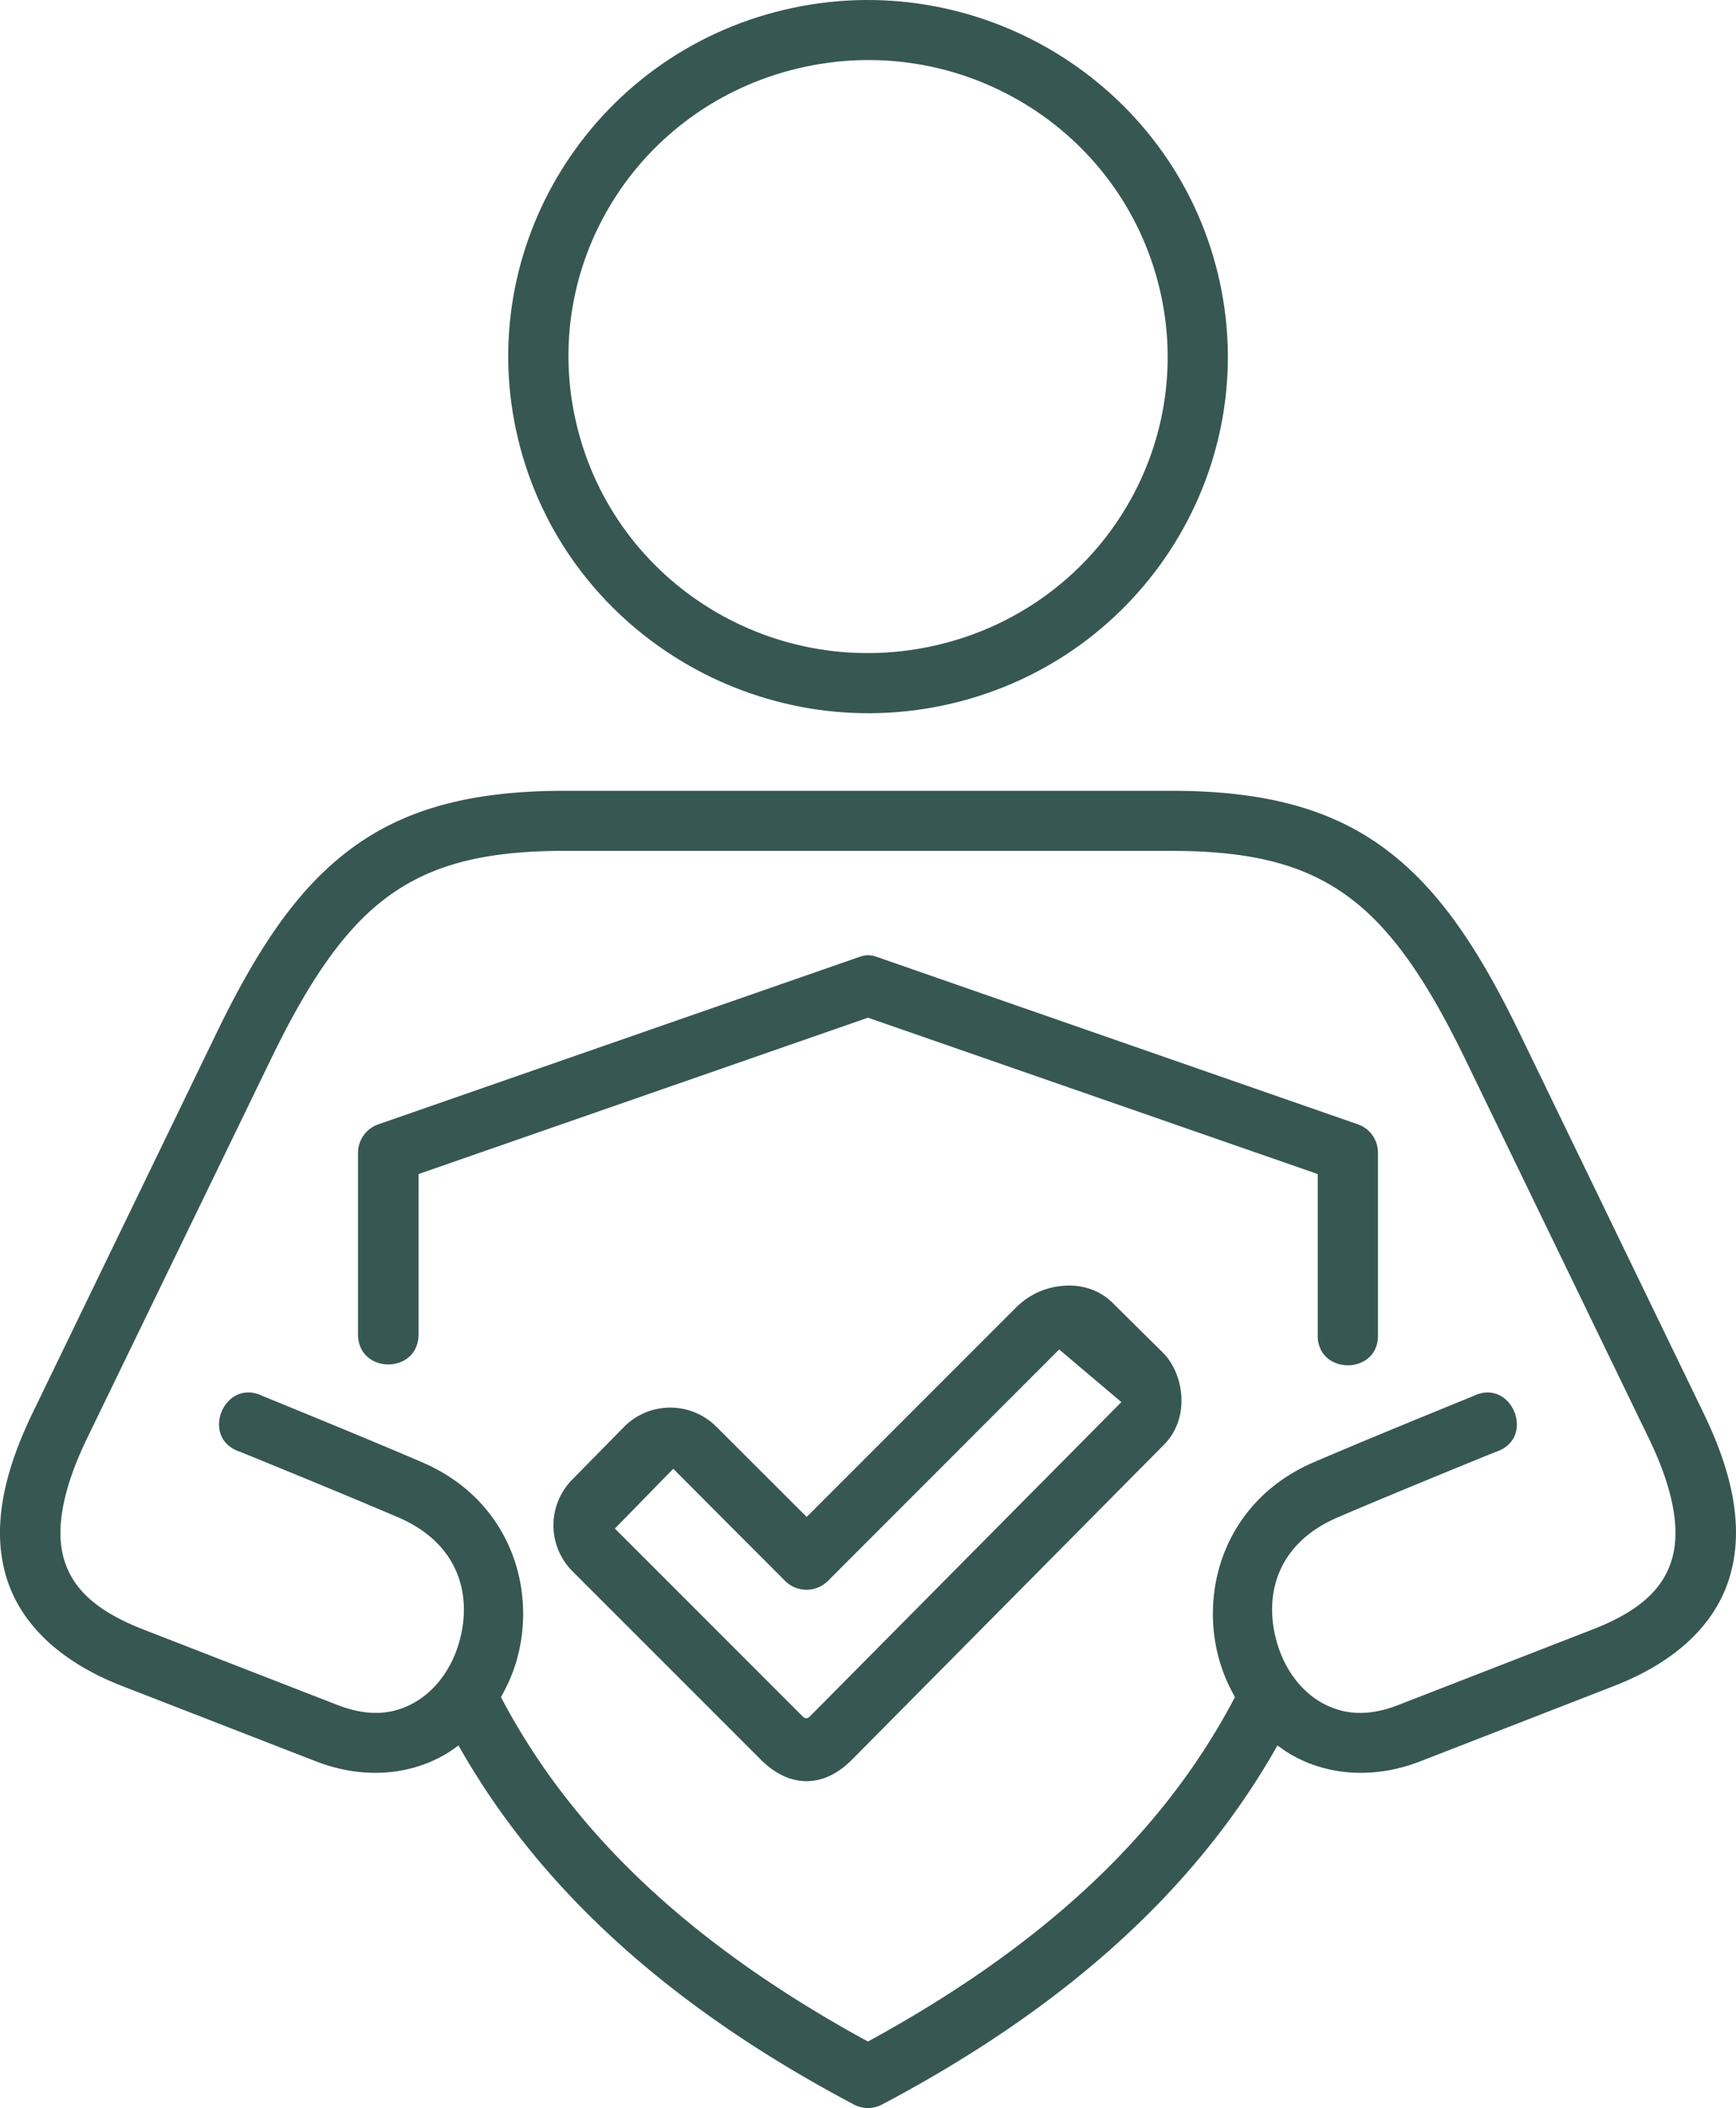 <svg xmlns="http://www.w3.org/2000/svg" width="47.329" height="57.458" viewBox="1557.337 4591.617 47.329 57.458"><g data-name="personal-data"><path d="m1580.734 4617.711-13.077 4.55a.823.823 0 0 0-.559.773v4.939c-.012 1.112 1.664 1.112 1.65 0v-4.355l12.253-4.262 12.262 4.262v4.355c-.05 1.143 1.694 1.143 1.641 0v-4.94c0-.346-.219-.66-.552-.772l-13.075-4.55c-.227-.079-.322-.076-.543 0Z" fill="#375752" fill-rule="evenodd" data-name="Pfad 79225"/><path d="M1579.106 4593.478c4.395-1.04 8.787 1.638 9.84 5.984 1.048 4.346-1.648 8.696-6.044 9.733-4.399 1.038-8.79-1.637-9.84-5.984-1.052-4.346 1.646-8.694 6.044-9.733Zm-.385-1.595c-5.254 1.24-8.518 6.489-7.258 11.707 1.259 5.217 6.567 8.443 11.823 7.202 5.256-1.24 8.516-6.49 7.256-11.707-1.26-5.217-6.569-8.444-11.82-7.202Z" fill="#375752" fill-rule="evenodd" data-name="Pfad 79226"/><path d="M1572.72 4614.81h16.566c2.202 0 3.626.385 4.794 1.237 1.17.852 2.148 2.26 3.219 4.47l4.995 10.315c.693 1.431.852 2.52.625 3.286-.227.77-.833 1.401-2.18 1.92l-5.274 2.05c-.867.339-1.517.25-2.06-.042-.539-.29-.97-.83-1.195-1.475-.453-1.293-.17-2.837 1.598-3.595 1.57-.675 4.305-1.784 4.305-1.784 1.125-.359.442-2.045-.615-1.52 0 0-2.731 1.108-4.338 1.799-2.505 1.075-3.196 3.667-2.501 5.644.09.264.21.517.347.758-2.098 4.01-5.607 6.99-10.006 9.39-4.398-2.4-7.904-5.38-10.006-9.39.14-.24.257-.494.351-.758.695-1.977.004-4.569-2.506-5.644-1.603-.69-4.334-1.8-4.334-1.8-1.06-.524-1.743 1.162-.615 1.52 0 0 2.731 1.11 4.304 1.785 1.766.758 2.053 2.302 1.6 3.595-.227.645-.66 1.185-1.2 1.475-.538.292-1.192.38-2.06.042l-5.27-2.049c-1.346-.52-1.954-1.15-2.181-1.92-.23-.766-.068-1.856.622-3.286l5.003-10.315c1.068-2.21 2.045-3.618 3.214-4.47 1.172-.853 2.594-1.239 4.798-1.239Zm0-1.638c-2.4 0-4.256.441-5.765 1.544-1.51 1.101-2.608 2.772-3.728 5.085l-4.995 10.315c-.79 1.63-1.125 3.127-.728 4.47.4 1.344 1.535 2.354 3.169 2.989l5.27 2.048c1.253.487 2.476.385 3.429-.129.163-.086.317-.191.464-.302 2.388 4.226 6.18 7.354 10.78 9.787a.819.819 0 0 0 .77 0c4.6-2.433 8.394-5.561 10.779-9.787.15.11.301.216.467.302.951.513 2.178.616 3.43.13l5.273-2.05c1.635-.634 2.766-1.645 3.162-2.987.397-1.343.068-2.842-.724-4.47l-4.995-10.316c-1.12-2.312-2.221-3.984-3.73-5.085-1.506-1.102-3.363-1.544-5.762-1.544h-16.566Z" fill="#375752" fill-rule="evenodd" data-name="Pfad 79227"/><path d="m1587.91 4629.833-8.501 8.576c-.057.056-.125.056-.181 0l-5.127-5.128 1.591-1.63 3.052 3.06a.829.829 0 0 0 1.162 0l6.307-6.312 1.696 1.434Zm-1.63-3.165a2.03 2.03 0 0 0-1.22.566l-5.73 5.73-2.472-2.468a1.774 1.774 0 0 0-2.494 0l-1.429 1.453a1.773 1.773 0 0 0 0 2.487l5.139 5.138c.783.785 1.708.793 2.49.007l8.511-8.59c.702-.71.558-1.879-.008-2.479l-1.406-1.392c-.402-.392-.929-.501-1.382-.452Z" fill="#375752" fill-rule="evenodd" data-name="Pfad 79228"/></g></svg>